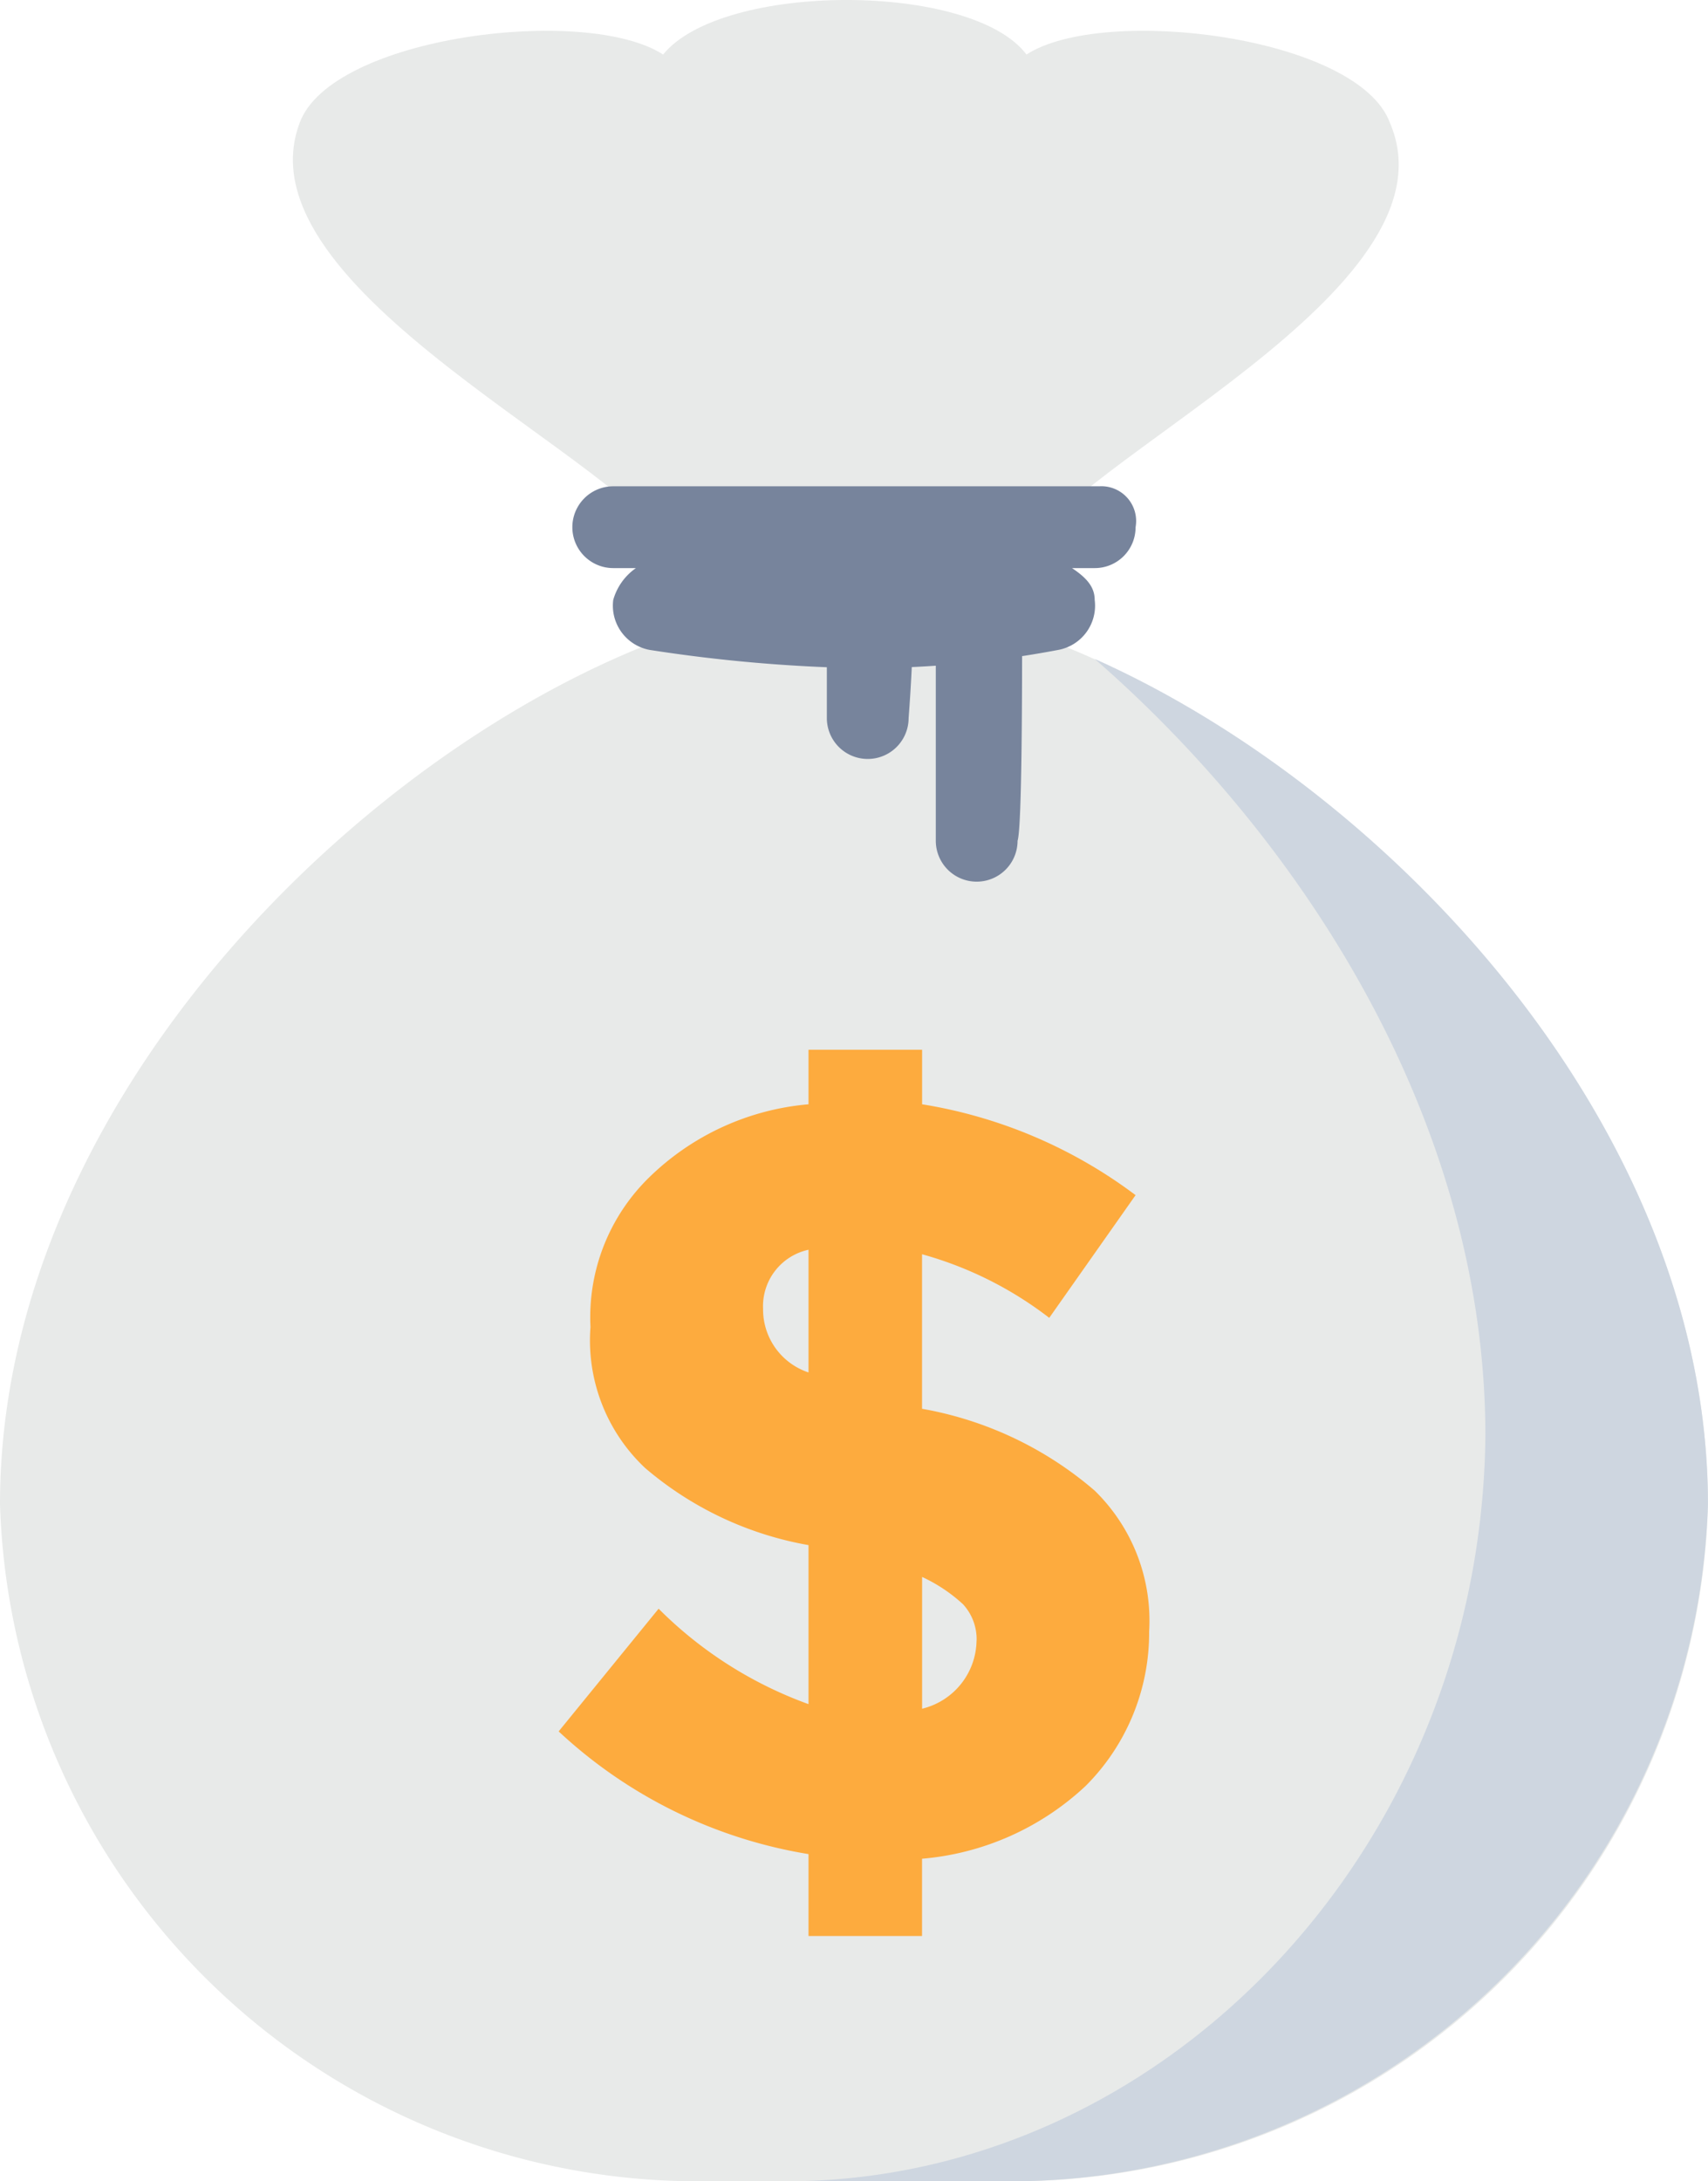 <svg id="Слой_1" data-name="Слой 1" xmlns="http://www.w3.org/2000/svg" viewBox="0 0 25.067 32">
  <title>money</title>
  <g>
    <path d="M35.267,52a10.204,10.204,0,0,0,10.267-9.933C45.533,34.933,37.733,28.8,33,28.8S20.467,34.933,20.467,42.066A10.249,10.249,0,0,0,30.733,52Z" transform="translate(-20.467 -20)" style="fill: #e8eae9"/>
    <path d="M45.533,42.067A10.249,10.249,0,0,1,35.267,52H32c5.533,0,10.2-4.867,10.267-10.933,0-4.533-2.6-8.667-5.733-11.4C40.867,31.6,45.533,36.534,45.533,42.067Z" transform="translate(-20.467 -20)" style="fill: #ced6e0"/>
    <path d="M35.533,28.133h-5.2c-.533-1.333-6.4-3.867-5.467-6.333.467-1.267,4.2-1.733,5.333-1,.867-1.067,4.533-1.067,5.333,0,1.133-.733,4.867-.267,5.333,1C41.933,24.267,36.066,26.8,35.533,28.133Z" transform="translate(-20.467 -20)" style="fill: #e8eae9"/>
    <path d="M36.6,27.134H29.467a.6.6,0,0,0,0,1.2h.333a.85.85,0,0,0-.333.467.66.66,0,0,0,.533.733,22.798,22.798,0,0,0,3,.267,15.215,15.215,0,0,0,3-.267.66.66,0,0,0,.533-.733c0-.2-.133-.333-.333-.467h.333a.598.598,0,0,0,.6-.6A.51.51,0,0,0,36.6,27.134Z" transform="translate(-20.467 -20)" style="fill: #77849c"/>
    <path d="M35.468,29.067H34.201v3.267a.6.6,0,0,0,1.2,0C35.468,32.134,35.468,30.001,35.468,29.067Z" transform="translate(-20.467 -20)" style="fill: #77849c"/>
    <path d="M33.868,27.801H32.602v2.733a.6.6,0,1,0,1.2,0A26.096,26.096,0,0,0,33.868,27.801Z" transform="translate(-20.467 -20)" style="fill: #77849c"/>
    <path d="M32.333,48.334V47.2a7.042,7.042,0,0,1-3.667-1.8l1.467-1.8a5.985,5.985,0,0,0,2.2,1.4V42.667a5.028,5.028,0,0,1-2.4-1.133,2.569,2.569,0,0,1-.8-2.067,2.865,2.865,0,0,1,.867-2.2A3.817,3.817,0,0,1,32.333,36.2v-.8h1.667v.8a7.086,7.086,0,0,1,3.133,1.333l-1.267,1.8a5.43,5.43,0,0,0-1.867-.933v2.267a5.288,5.288,0,0,1,2.533,1.2,2.663,2.663,0,0,1,.8,2.067,3.175,3.175,0,0,1-.933,2.267,4.006,4.006,0,0,1-2.4,1.067v1.133H32.333Zm0-10a.847.847,0,0,0-.667.867.974.974,0,0,0,.667.933Zm2.467,5.733a.757.757,0,0,0-.2-.533,2.328,2.328,0,0,0-.6-.4v1.933A1.043,1.043,0,0,0,34.799,44.067Z" transform="translate(-20.467 -20)" style="fill: #fdab3e"/>
  </g>
</svg>
